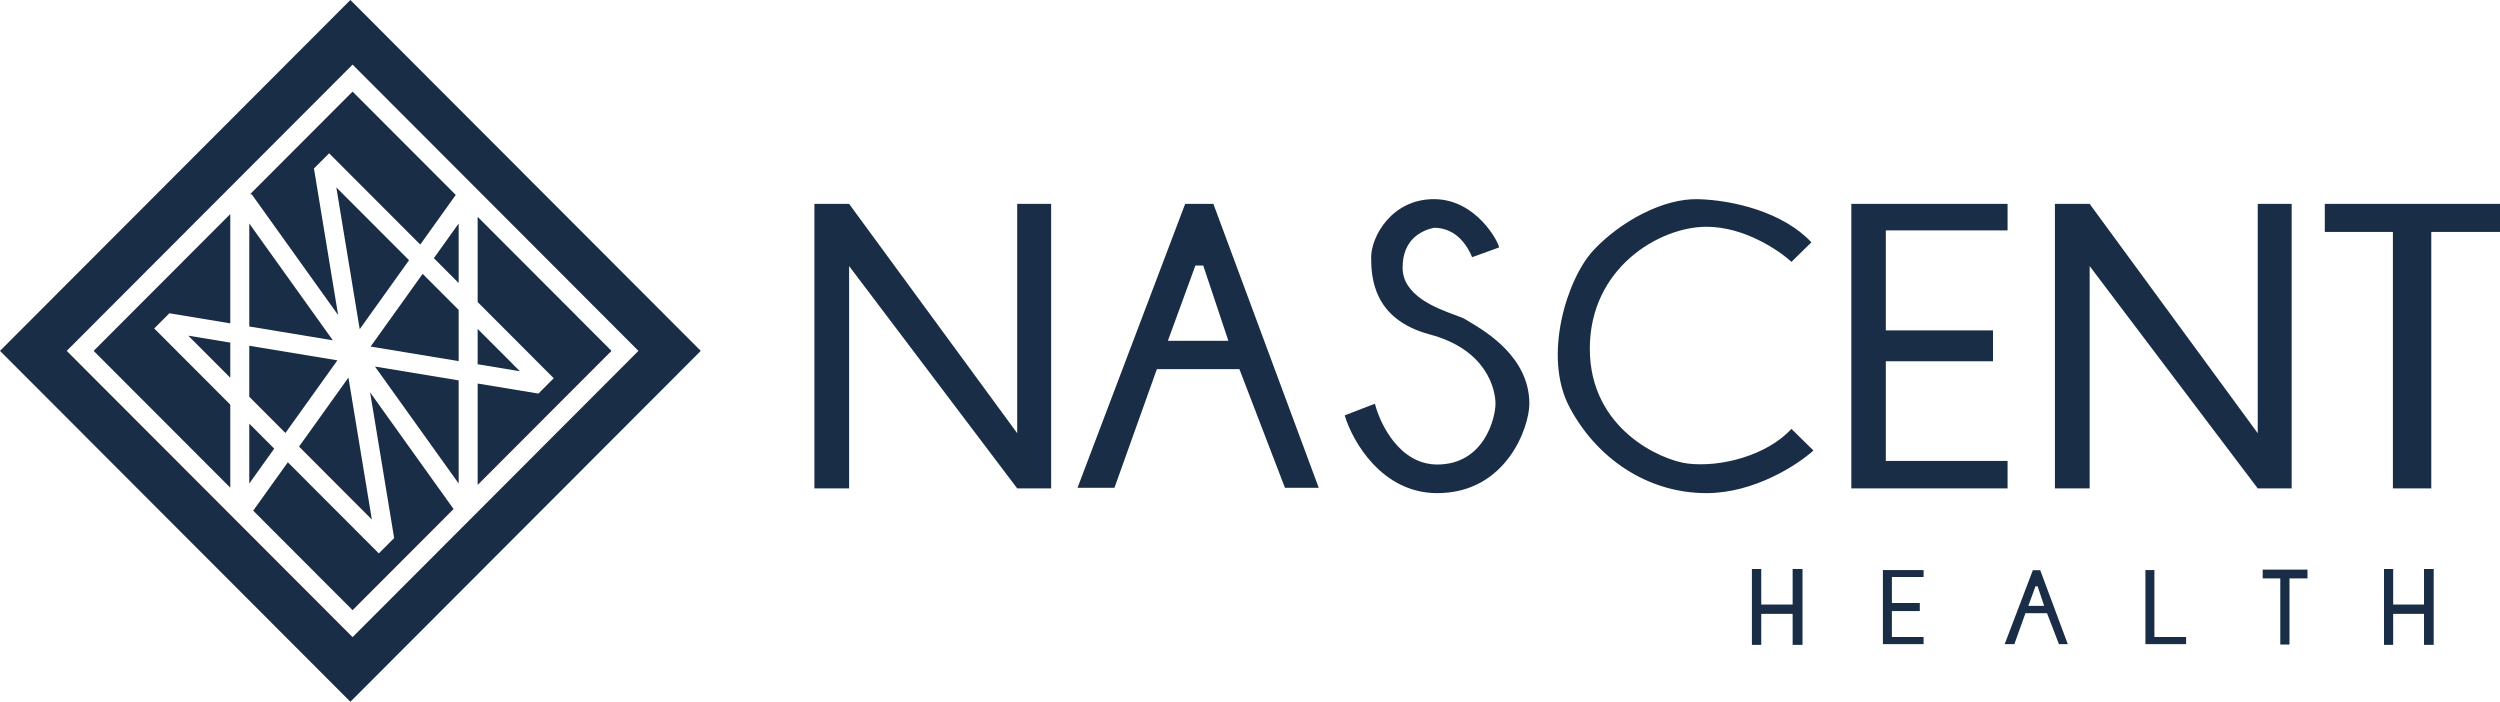 <svg width="228" height="64" viewBox="0 0 228 64" fill="none" xmlns="http://www.w3.org/2000/svg">
<path fill-rule="evenodd" clip-rule="evenodd" d="M163.38 23.883L165.2 22.099C162.633 19.354 158.106 18.256 154.885 18.165C151.665 18.073 147.744 20.224 145.318 22.831C142.891 25.439 140.697 32.484 143.124 37.104C145.551 41.725 150.171 44.973 155.632 44.973C160 44.973 163.955 42.381 165.386 41.084L163.38 39.117C161.139 41.542 156.938 42.645 153.905 42.274C151.55 41.985 144.991 39.163 144.991 31.798C144.991 24.432 151.338 20.681 155.632 20.681C159.067 20.681 162.228 22.816 163.38 23.883ZM74.273 18.595V44.541H77.439V24.266L92.769 44.541H95.864V18.595H92.769V39.507L77.439 18.595H74.273ZM187.409 44.541V18.595H190.576L205.905 39.507V18.595H209V44.541H205.905L190.576 24.266V44.541H187.409ZM134.257 23.456L136.711 22.57C136.711 22.144 134.661 18.162 130.775 18.162C126.888 18.162 125.05 21.619 125.05 23.456C125.05 25.293 125.226 29.118 130.409 30.504C135.612 31.895 136.388 35.531 136.388 36.82C136.388 38.109 135.358 42.363 131.074 42.363C127.646 42.363 125.858 38.668 125.393 36.82L122.636 37.883C123.345 40.247 126.025 44.973 131.074 44.973C137.385 44.973 139.477 38.947 139.477 36.82C139.477 32.6 135.546 30.262 134.028 29.359C133.865 29.263 133.731 29.183 133.631 29.118C133.466 29.011 133.122 28.885 132.682 28.722L132.682 28.722C131.003 28.104 127.918 26.966 127.918 24.414C127.918 21.836 129.612 21.03 130.775 20.772C132.9 20.772 133.893 22.561 134.257 23.456ZM108.087 18.595L98.27 44.485H101.638L105.508 33.662H113.032L117.188 44.485H120.269L110.66 18.595H108.087ZM112.028 31.081H106.511L109.019 24.219H109.735L112.028 31.081ZM168.841 44.541V18.595H183.091V21.015H171.988V30.132H181.762V32.946H171.988V42.036H183.091V44.541H168.841ZM212.022 18.595H228V21.151H221.733V44.541H218.232V21.151H212.022V18.595Z" fill="#192D46"/>
<path fill-rule="evenodd" clip-rule="evenodd" d="M159.773 51.892H160.626V55.135H163.489V51.892H164.389V58.81H163.489V55.986H160.626V58.81H159.773V51.892ZM171.72 51.992V58.744H175.431V58.092H172.54V55.727H175.085V54.995H172.54V52.622H175.431V51.992H171.72ZM185.396 52.003L182.827 58.744H183.708L184.721 55.926H186.689L187.776 58.744H188.582L186.069 52.003H185.396ZM186.427 55.254H184.983L185.639 53.467H185.827L186.427 55.254ZM195.662 58.744V51.992H196.482V58.092H199.373V58.744H195.662ZM218.258 51.892H217.42V58.81H218.258V55.986H221.07V58.81H221.954V51.892H221.07V55.135H218.258V51.892ZM210.443 51.948H206.358V52.748H207.962V58.782H208.801V52.748H210.443V51.948Z" fill="#192D46"/>
<path d="M8.541 32L21.002 19.521V29.49L15.445 28.571L14.063 29.954L21.002 36.904V44.478L8.541 32Z" fill="#192D46"/>
<path d="M22.956 17.718H22.803L32.155 8.353L41.565 17.777L38.327 22.303L30.015 13.98L28.633 15.364L30.837 28.733L22.956 17.718Z" fill="#192D46"/>
<path d="M43.562 27.546V19.776L55.768 32L43.562 44.224V34.978L49.104 35.895L50.501 34.495L43.562 27.546Z" fill="#192D46"/>
<path d="M33.756 35.789L41.365 46.423L32.155 55.647L23.092 46.572L26.25 42.159L34.549 50.47L35.946 49.071L33.756 35.789Z" fill="#192D46"/>
<path d="M33.912 47.38L27.272 40.73L31.777 34.434L33.912 47.38Z" fill="#192D46"/>
<path d="M26.031 39.487L30.771 32.863L22.734 31.534V36.185L26.031 39.487Z" fill="#192D46"/>
<path d="M22.734 20.384L30.356 31.037L22.734 29.776V20.384Z" fill="#192D46"/>
<path d="M17.17 30.613L21.002 31.247V34.451L17.17 30.613Z" fill="#192D46"/>
<path d="M25.009 40.916L22.734 38.638V44.096L25.009 40.916Z" fill="#192D46"/>
<path d="M41.83 44.096L34.198 33.429L41.83 34.692V44.096Z" fill="#192D46"/>
<path d="M47.415 33.858L43.562 33.22L43.562 29.998L47.415 33.858Z" fill="#192D46"/>
<path d="M41.83 32.934V28.264L38.545 24.975L33.8 31.606L41.83 32.934Z" fill="#192D46"/>
<path d="M41.83 20.384V25.812L39.568 23.546L41.83 20.384Z" fill="#192D46"/>
<path d="M30.673 17.091L37.304 23.732L32.805 30.021L30.673 17.091Z" fill="#192D46"/>
<path fill-rule="evenodd" clip-rule="evenodd" d="M31.954 0L0 32L31.954 64L63.909 32L31.954 0ZM43.562 46.686V46.731H43.516L32.155 58.108L6.083 32L32.155 5.891L58.226 32L43.562 46.686Z" fill="#192D46"/>
</svg>
